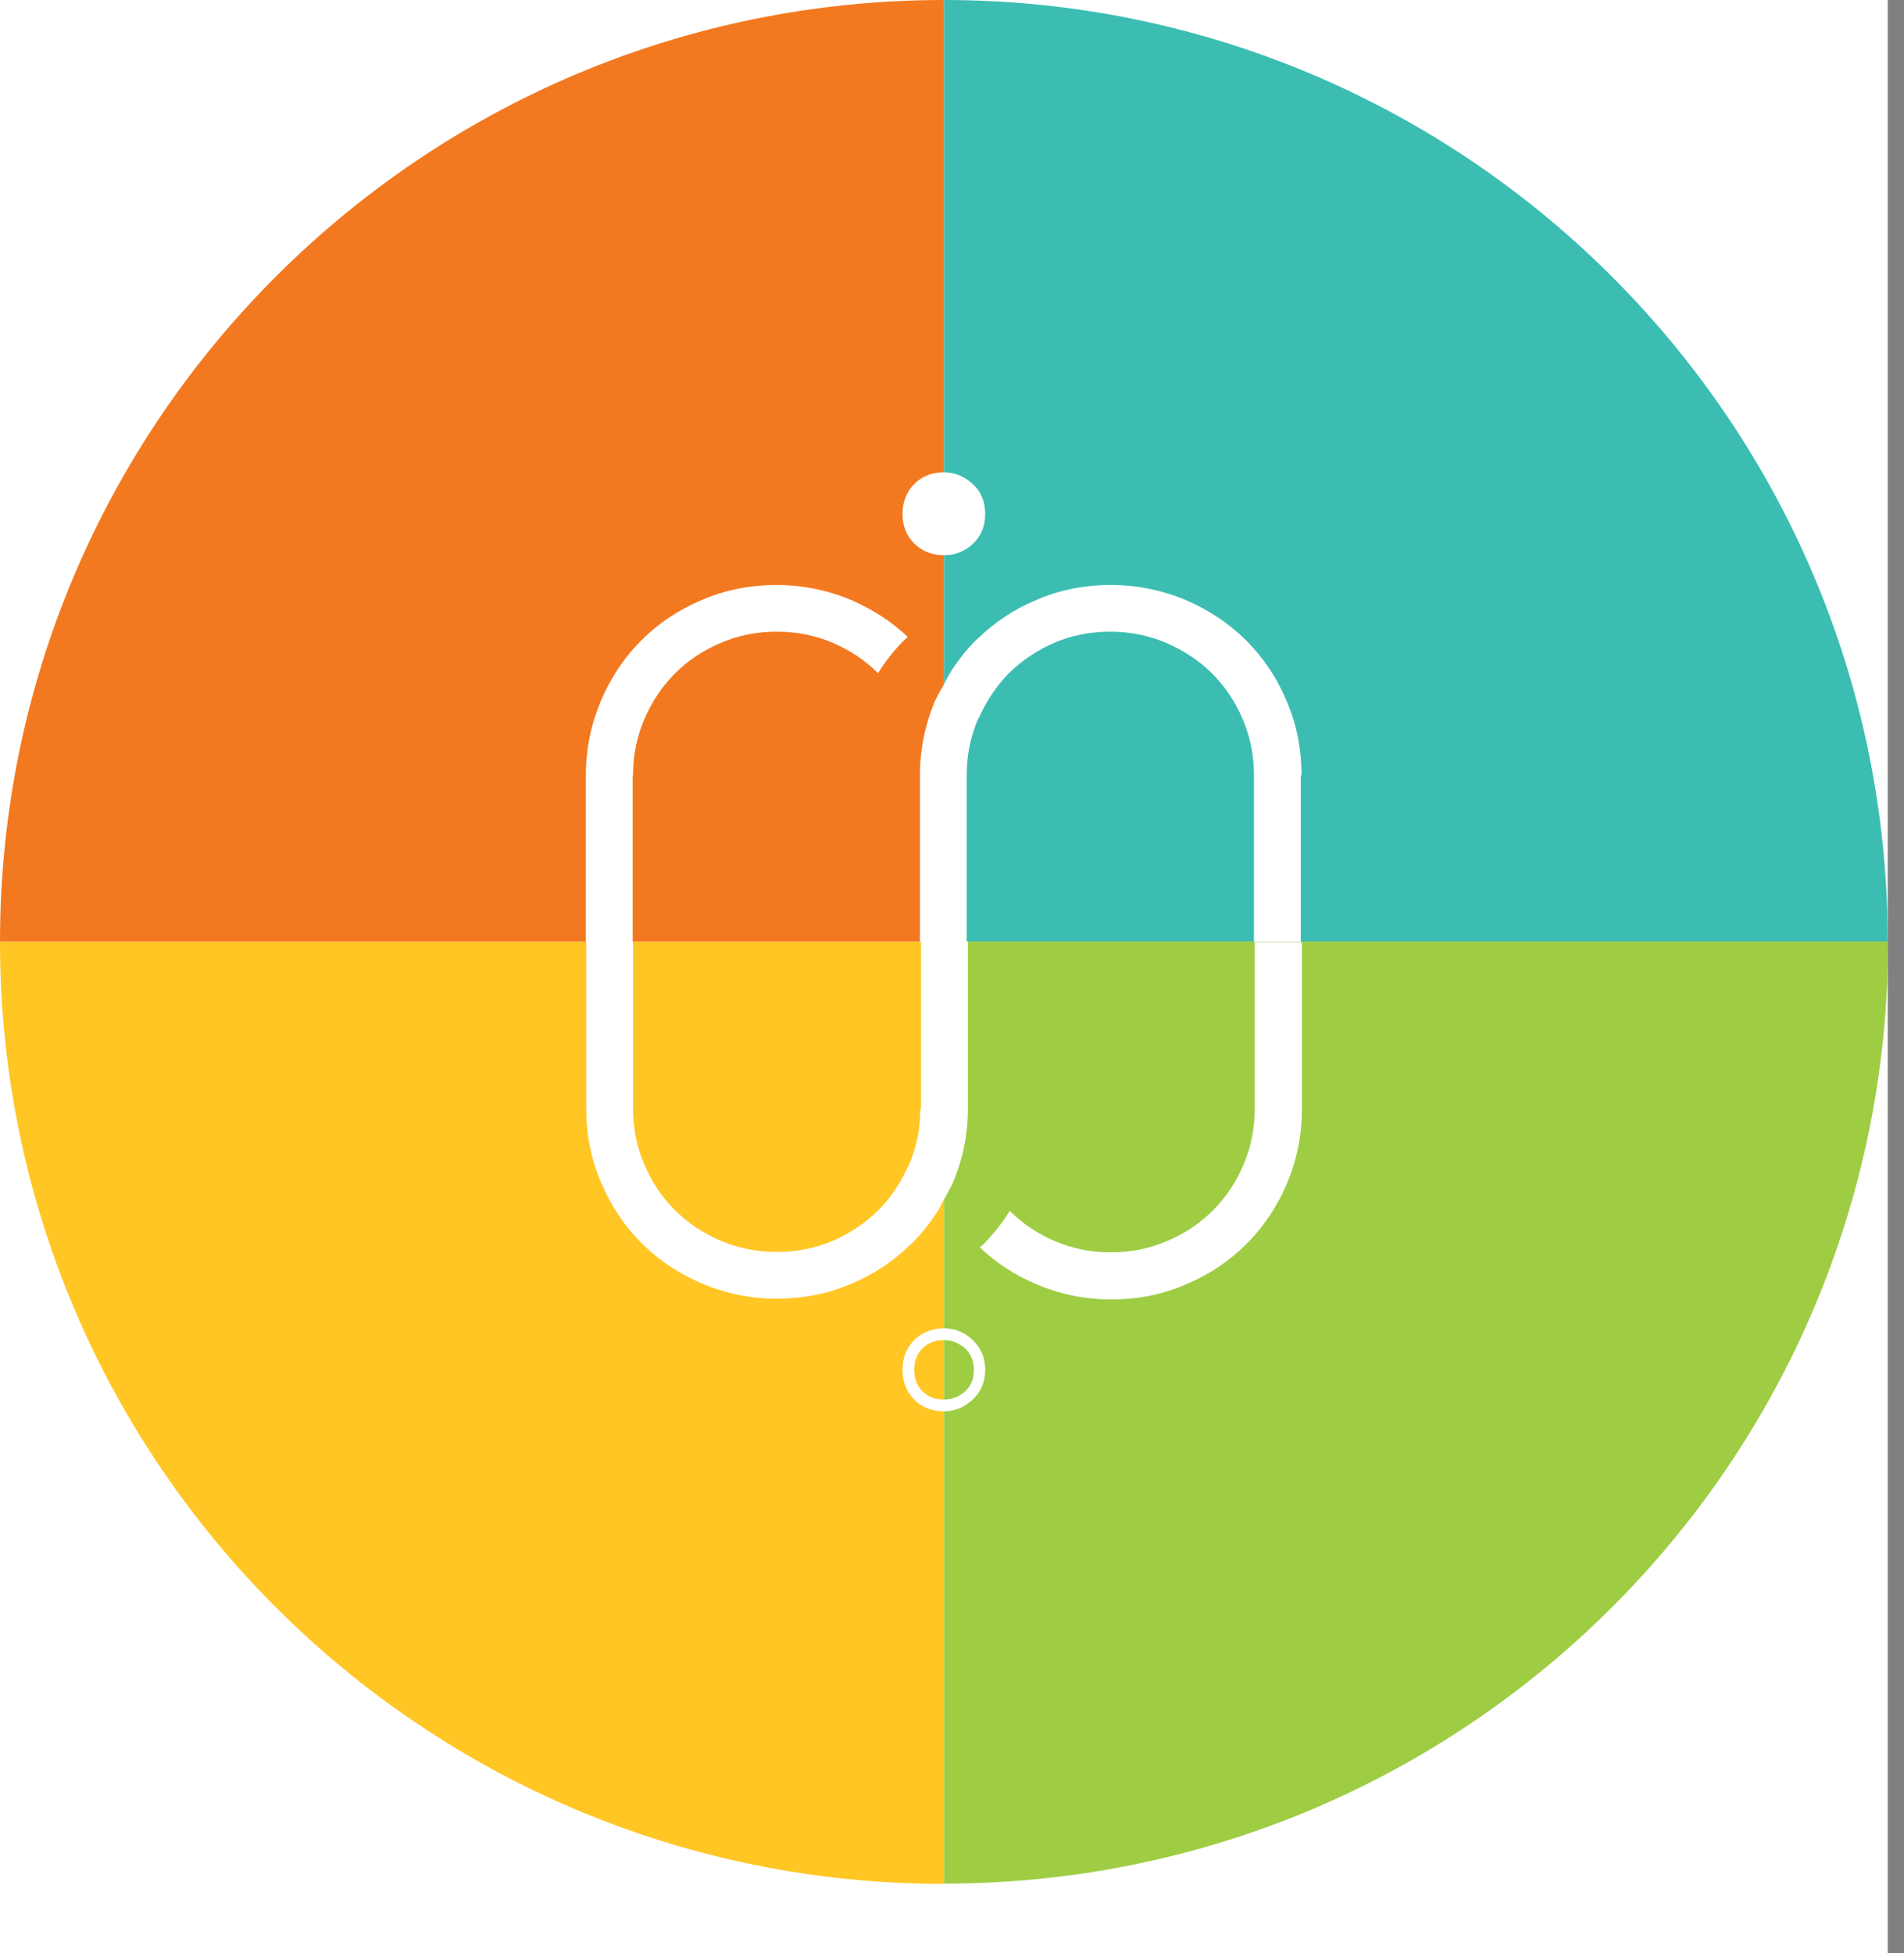 <svg width="39" height="40" viewBox="0 0 39 40" fill="none" xmlns="http://www.w3.org/2000/svg">
<rect x="0" y="0" width="39" height="40" fill="#808080" stroke="none"/>
<rect width="38.667" height="40" fill="white"/>
<g opacity="0.1">
<g opacity="0.1">
<path opacity="0.1" d="M0 20.715H19.337V1.424C8.658 1.424 0 10.062 0 20.715Z" fill="#1E1E1E"/>
<path opacity="0.1" d="M38.666 20.715C38.666 10.062 30.009 1.424 19.33 1.424V20.715H38.666Z" fill="#1E1E1E"/>
<path opacity="0.1" d="M0 20.716C0 31.363 8.658 40.001 19.337 40.001V20.716H0Z" fill="#1E1E1E"/>
<path opacity="0.1" d="M19.337 40.001C30.016 40.001 38.674 31.363 38.674 20.709H19.337V40.001Z" fill="#1E1E1E"/>
</g>
</g>
<path d="M0 19.291H19.337V0C8.658 0 0 8.638 0 19.291Z" fill="#F37920"/>
<path d="M38.667 19.291C38.667 8.638 30.009 0 19.337 0V19.291H38.667Z" fill="#3CBDB2"/>
<path d="M0 19.292C0 29.945 8.658 38.583 19.337 38.583V19.292H0Z" fill="#FFC624"/>
<path d="M19.337 38.577C30.016 38.577 38.674 29.939 38.674 19.285H19.337V38.577Z" fill="#9ECD43"/>
<path d="M19.925 9.913C19.755 9.759 19.561 9.674 19.337 9.674C19.09 9.674 18.889 9.751 18.726 9.913C18.572 10.067 18.487 10.276 18.487 10.523C18.487 10.769 18.564 10.97 18.726 11.132C18.881 11.286 19.09 11.371 19.337 11.371C19.561 11.371 19.762 11.294 19.925 11.14C20.095 10.985 20.18 10.777 20.18 10.53C20.18 10.276 20.095 10.067 19.925 9.913Z" fill="white"/>
<path d="M19.337 28.904C19.09 28.904 18.889 28.826 18.726 28.664C18.572 28.51 18.487 28.302 18.487 28.055C18.487 27.808 18.564 27.608 18.726 27.446C18.881 27.291 19.09 27.206 19.337 27.206C19.561 27.206 19.762 27.284 19.925 27.446C20.095 27.608 20.18 27.808 20.18 28.055C20.18 28.302 20.095 28.502 19.925 28.664C19.755 28.819 19.561 28.904 19.337 28.904ZM19.337 27.446C19.152 27.446 19.012 27.5 18.896 27.615C18.781 27.731 18.726 27.87 18.726 28.055C18.726 28.24 18.781 28.379 18.896 28.495C19.012 28.61 19.152 28.664 19.337 28.664C19.5 28.664 19.639 28.61 19.77 28.495C19.894 28.379 19.948 28.24 19.948 28.055C19.948 27.878 19.886 27.731 19.77 27.615C19.639 27.507 19.5 27.446 19.337 27.446Z" fill="white"/>
<path d="M12.967 15.876C12.967 15.467 13.044 15.089 13.199 14.726C13.353 14.372 13.562 14.056 13.825 13.793C14.088 13.531 14.397 13.323 14.761 13.168C15.116 13.014 15.503 12.937 15.912 12.937C16.322 12.937 16.701 13.014 17.064 13.168C17.42 13.323 17.729 13.531 17.985 13.786C18.139 13.539 18.317 13.315 18.518 13.114C18.541 13.091 18.572 13.068 18.595 13.045C18.263 12.729 17.876 12.482 17.436 12.289C16.956 12.088 16.446 11.981 15.905 11.981C15.364 11.981 14.853 12.081 14.374 12.289C13.895 12.49 13.485 12.767 13.137 13.114C12.789 13.461 12.511 13.878 12.31 14.349C12.109 14.827 12 15.336 12 15.876V19.293H12.959V15.876H12.967Z" fill="white"/>
<path d="M18.851 22.71C18.851 23.119 18.773 23.497 18.619 23.859C18.611 23.875 18.603 23.882 18.596 23.898C18.441 24.237 18.24 24.538 17.992 24.785L17.985 24.793C17.722 25.047 17.42 25.255 17.065 25.41C16.701 25.564 16.323 25.641 15.913 25.641C15.503 25.641 15.124 25.564 14.761 25.41C14.397 25.255 14.088 25.047 13.825 24.785C13.562 24.523 13.354 24.214 13.199 23.852C13.044 23.497 12.967 23.111 12.967 22.702V19.285H12.008V22.702C12.008 23.242 12.109 23.751 12.318 24.229C12.519 24.708 12.797 25.116 13.145 25.464C13.493 25.811 13.91 26.088 14.382 26.289C14.861 26.489 15.364 26.597 15.913 26.597C16.454 26.597 16.964 26.497 17.444 26.289C17.884 26.104 18.271 25.849 18.603 25.533C18.626 25.51 18.657 25.487 18.681 25.464C18.882 25.263 19.059 25.032 19.214 24.793C19.26 24.723 19.291 24.638 19.338 24.561C19.4 24.453 19.461 24.345 19.516 24.229C19.717 23.751 19.825 23.25 19.825 22.702V19.285H18.866V22.71H18.851Z" fill="white"/>
<path d="M26.659 15.876C26.659 15.336 26.559 14.827 26.35 14.349C26.149 13.87 25.871 13.461 25.523 13.114C25.175 12.767 24.757 12.49 24.286 12.289C23.806 12.088 23.296 11.981 22.755 11.981C22.214 11.981 21.703 12.081 21.224 12.289C20.783 12.474 20.397 12.729 20.064 13.045C20.041 13.068 20.01 13.091 19.987 13.114C19.786 13.315 19.608 13.546 19.453 13.793C19.407 13.863 19.376 13.947 19.33 14.025C19.268 14.133 19.206 14.241 19.152 14.356C18.951 14.835 18.843 15.344 18.843 15.884V18.791V19.293H19.801V18.799V15.876C19.801 15.467 19.879 15.089 20.033 14.726C20.041 14.711 20.049 14.703 20.057 14.688C20.211 14.349 20.412 14.048 20.66 13.793L20.667 13.786C20.93 13.531 21.232 13.323 21.587 13.168C21.943 13.014 22.33 12.937 22.739 12.937C23.149 12.937 23.528 13.014 23.891 13.168C24.247 13.323 24.564 13.531 24.827 13.793C25.09 14.056 25.299 14.364 25.453 14.726C25.608 15.089 25.685 15.467 25.685 15.876V19.293H26.644V15.876H26.659Z" fill="white"/>
<path d="M25.701 19.293V22.71C25.701 23.119 25.623 23.497 25.469 23.859C25.314 24.222 25.105 24.53 24.842 24.793C24.579 25.055 24.27 25.263 23.907 25.417C23.544 25.572 23.165 25.649 22.755 25.649C22.345 25.649 21.966 25.572 21.603 25.417C21.247 25.263 20.938 25.055 20.683 24.8C20.528 25.047 20.35 25.271 20.149 25.479C20.126 25.502 20.095 25.525 20.072 25.548C20.404 25.865 20.791 26.119 21.232 26.304C21.711 26.505 22.214 26.613 22.763 26.613C23.304 26.613 23.814 26.513 24.294 26.304C24.773 26.104 25.183 25.826 25.53 25.479C25.878 25.132 26.157 24.715 26.358 24.245C26.559 23.767 26.667 23.265 26.667 22.718V19.301H25.701V19.293Z" fill="white"/>
</svg>
